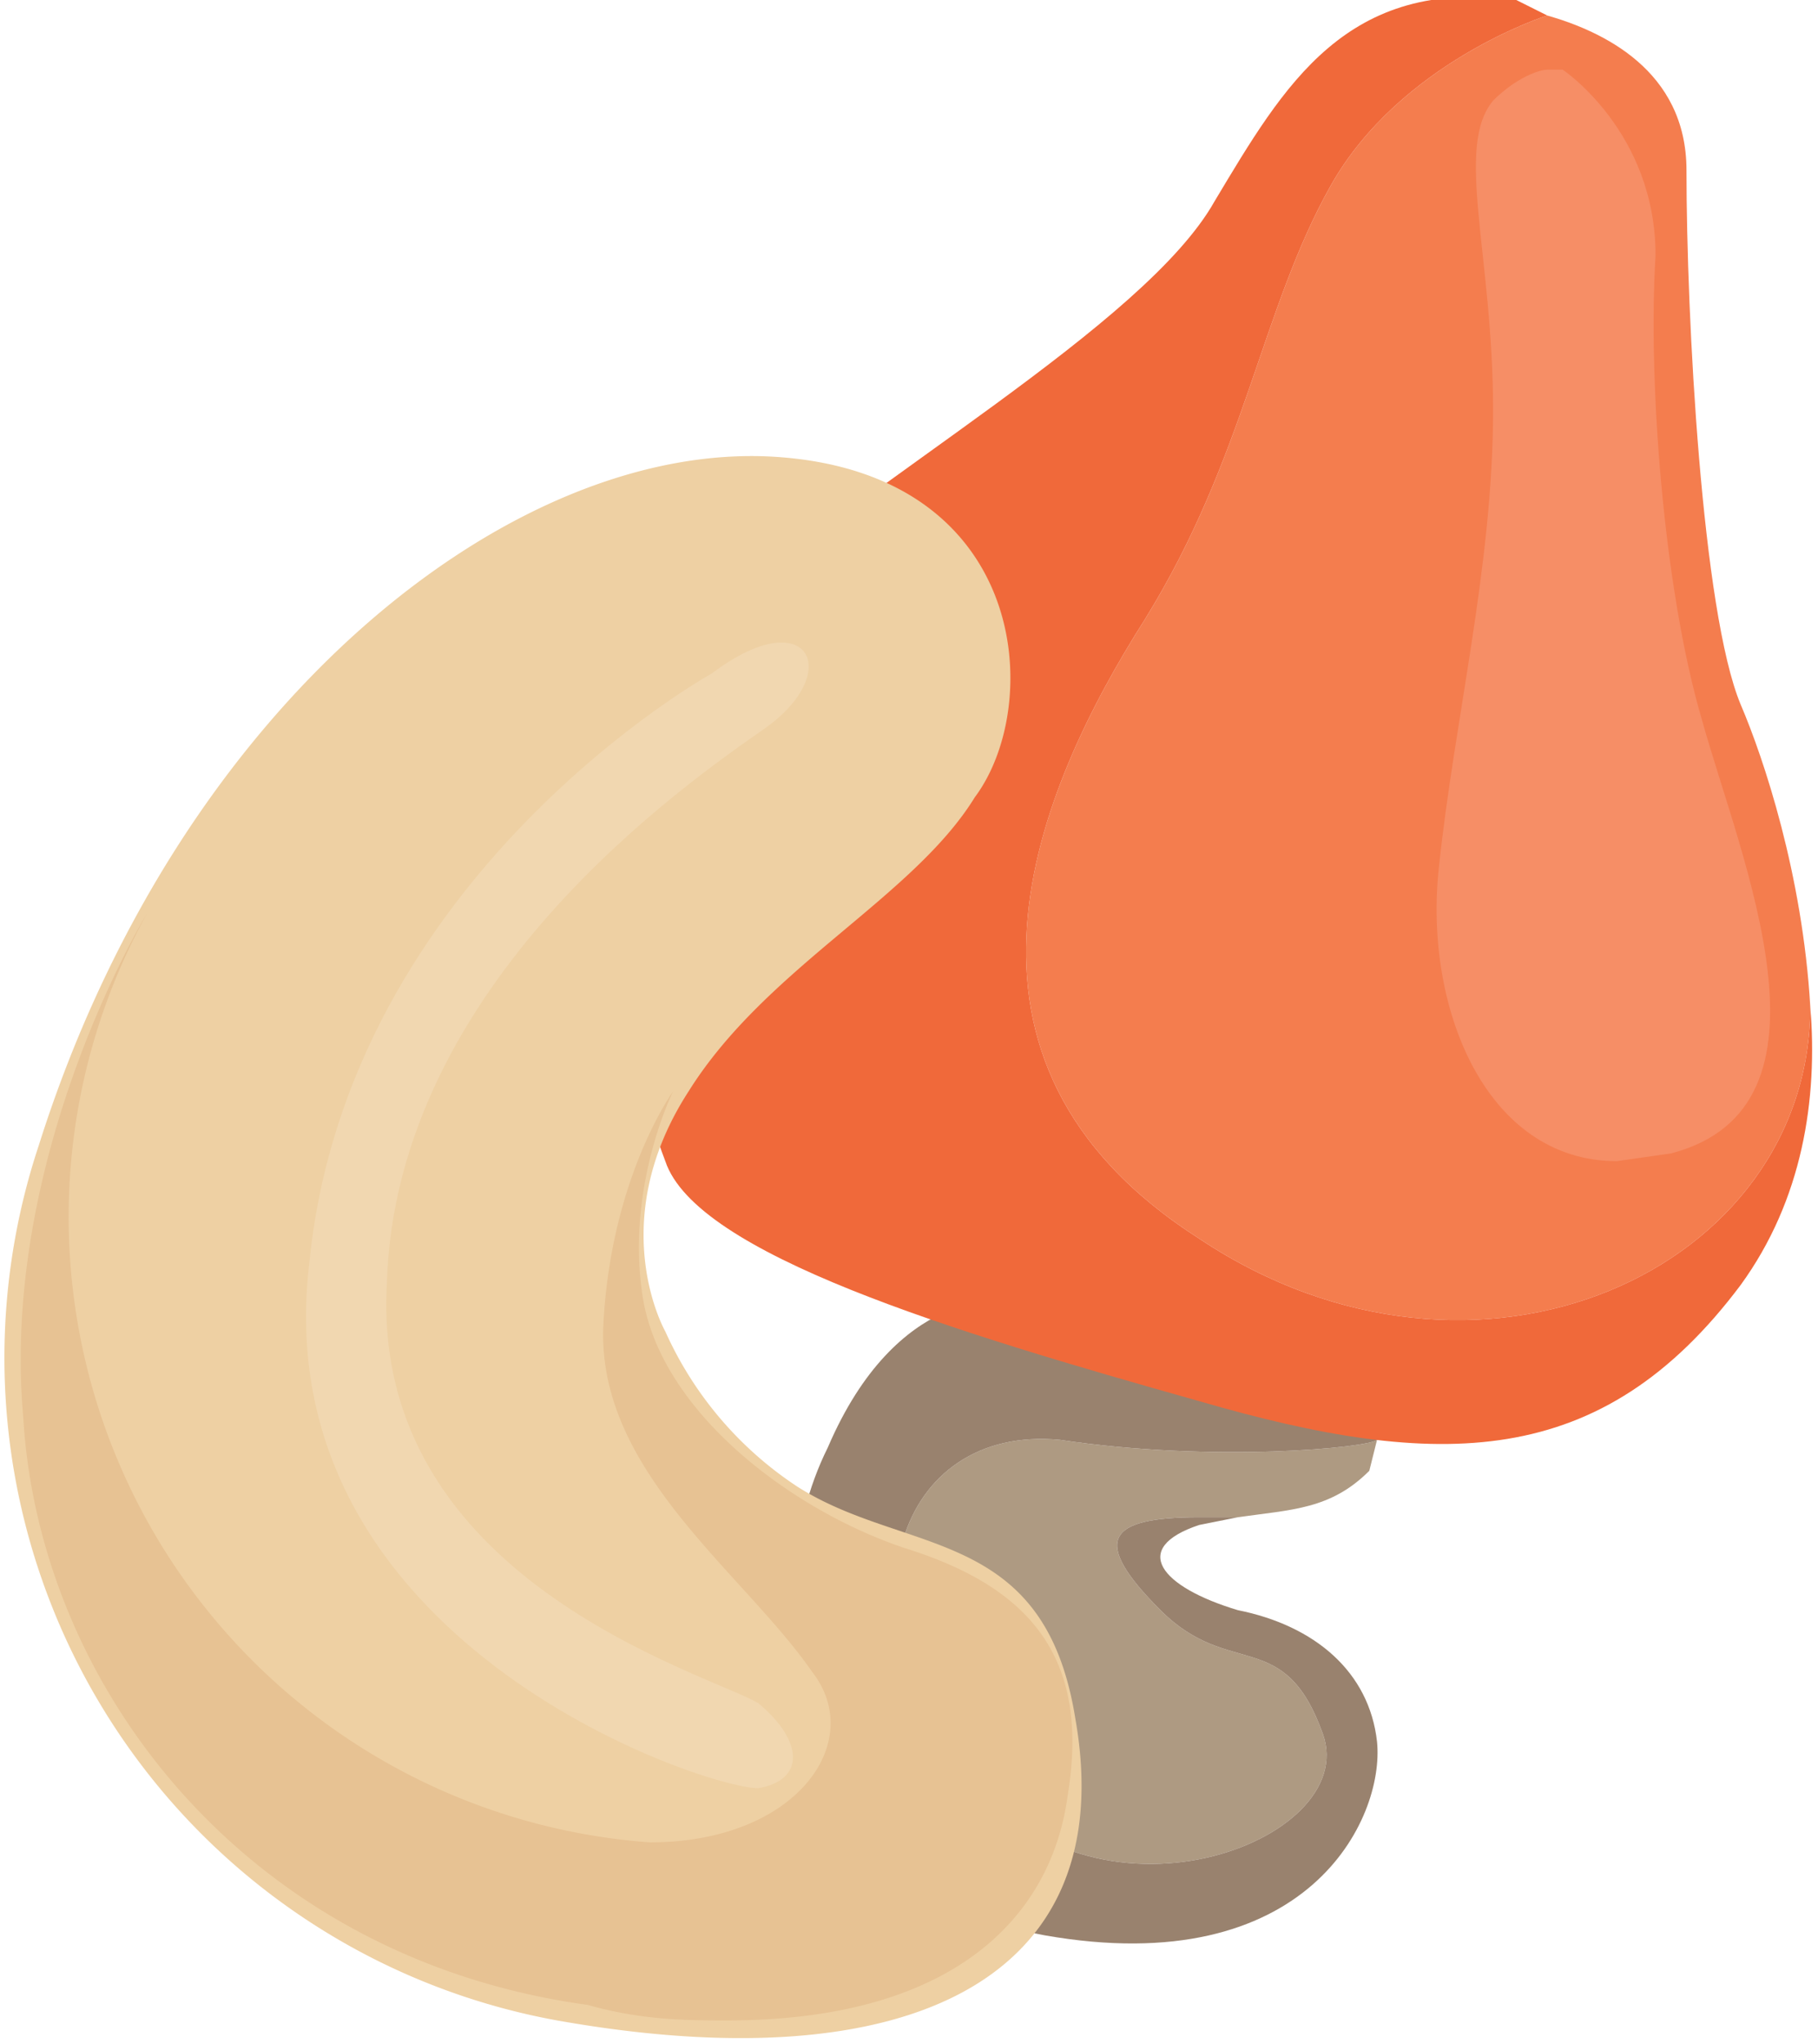 <svg viewBox="0 0 235 264" version="1" xmlns="http://www.w3.org/2000/svg" fill-rule="evenodd" clip-rule="evenodd" stroke-linejoin="round" stroke-miterlimit="1">
  <path d="M137 186c-21-2-29 22-12 43 16 22 51 9 46-5s-12-7-21-16-7-12 5-12h5c7-1 12-1 17-6l1-4c-1 1-21 3-41 0z" fill="#ae9a82" fill-rule="nonzero"/>
  <path d="M166 172l-36-4s-14-2-23 19c-10 20-5 57 28 63 34 6 44-15 43-25-1-9-8-15-18-17-10-3-14-8-5-11l5-1h-5c-12 0-14 3-5 12s16 2 21 16-30 27-46 5c-17-21-9-45 12-43 20 3 40 1 41 0 0-6-12-14-12-14z" fill="#99826e" fill-rule="nonzero"/>
  <path d="M172 24c-9 16-11 35-24 56-14 22-29 57 7 80 36 24 79 4 79-30-1-17-6-32-9-39-5-12-7-50-7-69 0-13-11-18-18-20 0 0-19 6-28 22z" fill="#f47d4e" fill-rule="nonzero"/>
  <path d="M157 26c-9 16-45 36-65 54-20 19-11 57-6 70 4 12 37 22 69 31 31 9 52 9 70-15 8-11 10-24 9-36 0 34-43 54-79 30-36-23-21-58-7-80 13-21 15-40 24-56s28-22 28-22l-4-2c-22-3-30 11-39 26z" fill="#f0693a" fill-rule="nonzero"/>
  <path d="M209 150c-17 0-25-20-23-38 2-19 7-39 7-59s-5-34 0-40c3-3 6-4 7-4h2s12 8 12 24c-1 16 1 43 6 60 5 18 19 50-4 56l-7 1z" fill="#f68e66" fill-rule="nonzero"/>
  <path d="M86 172s-8-14 3-31c10-16 29-25 37-38 9-12 7-42-26-44-34-2-77 32-95 89a87 87 0 0 0 67 113c45 8 73-5 67-39-4-25-22-21-36-30a47 47 0 0 1-17-20z" fill="#eed0a3" fill-rule="nonzero"/>
  <path d="M94 261c-5 0-11 0-18-2-44-6-71-41-73-76-3-34 16-65 16-65a81 81 0 0 0 65 120c19 0 28-13 21-22-9-13-28-26-27-45s9-30 9-30-6 12-4 26c2 15 19 28 34 33 16 5 24 14 21 32-2 15-14 29-44 29z" fill="#e7c293" fill-rule="nonzero"/>
  <path d="M98 231c-7 0-64-19-58-68 5-50 52-76 52-76 4-3 7-4 9-4 5 0 5 6-2 11-10 7-48 33-49 72-2 38 41 50 48 54 6 5 6 10 0 11z" fill="#f1d7b0" fill-rule="nonzero"/>
</svg>
